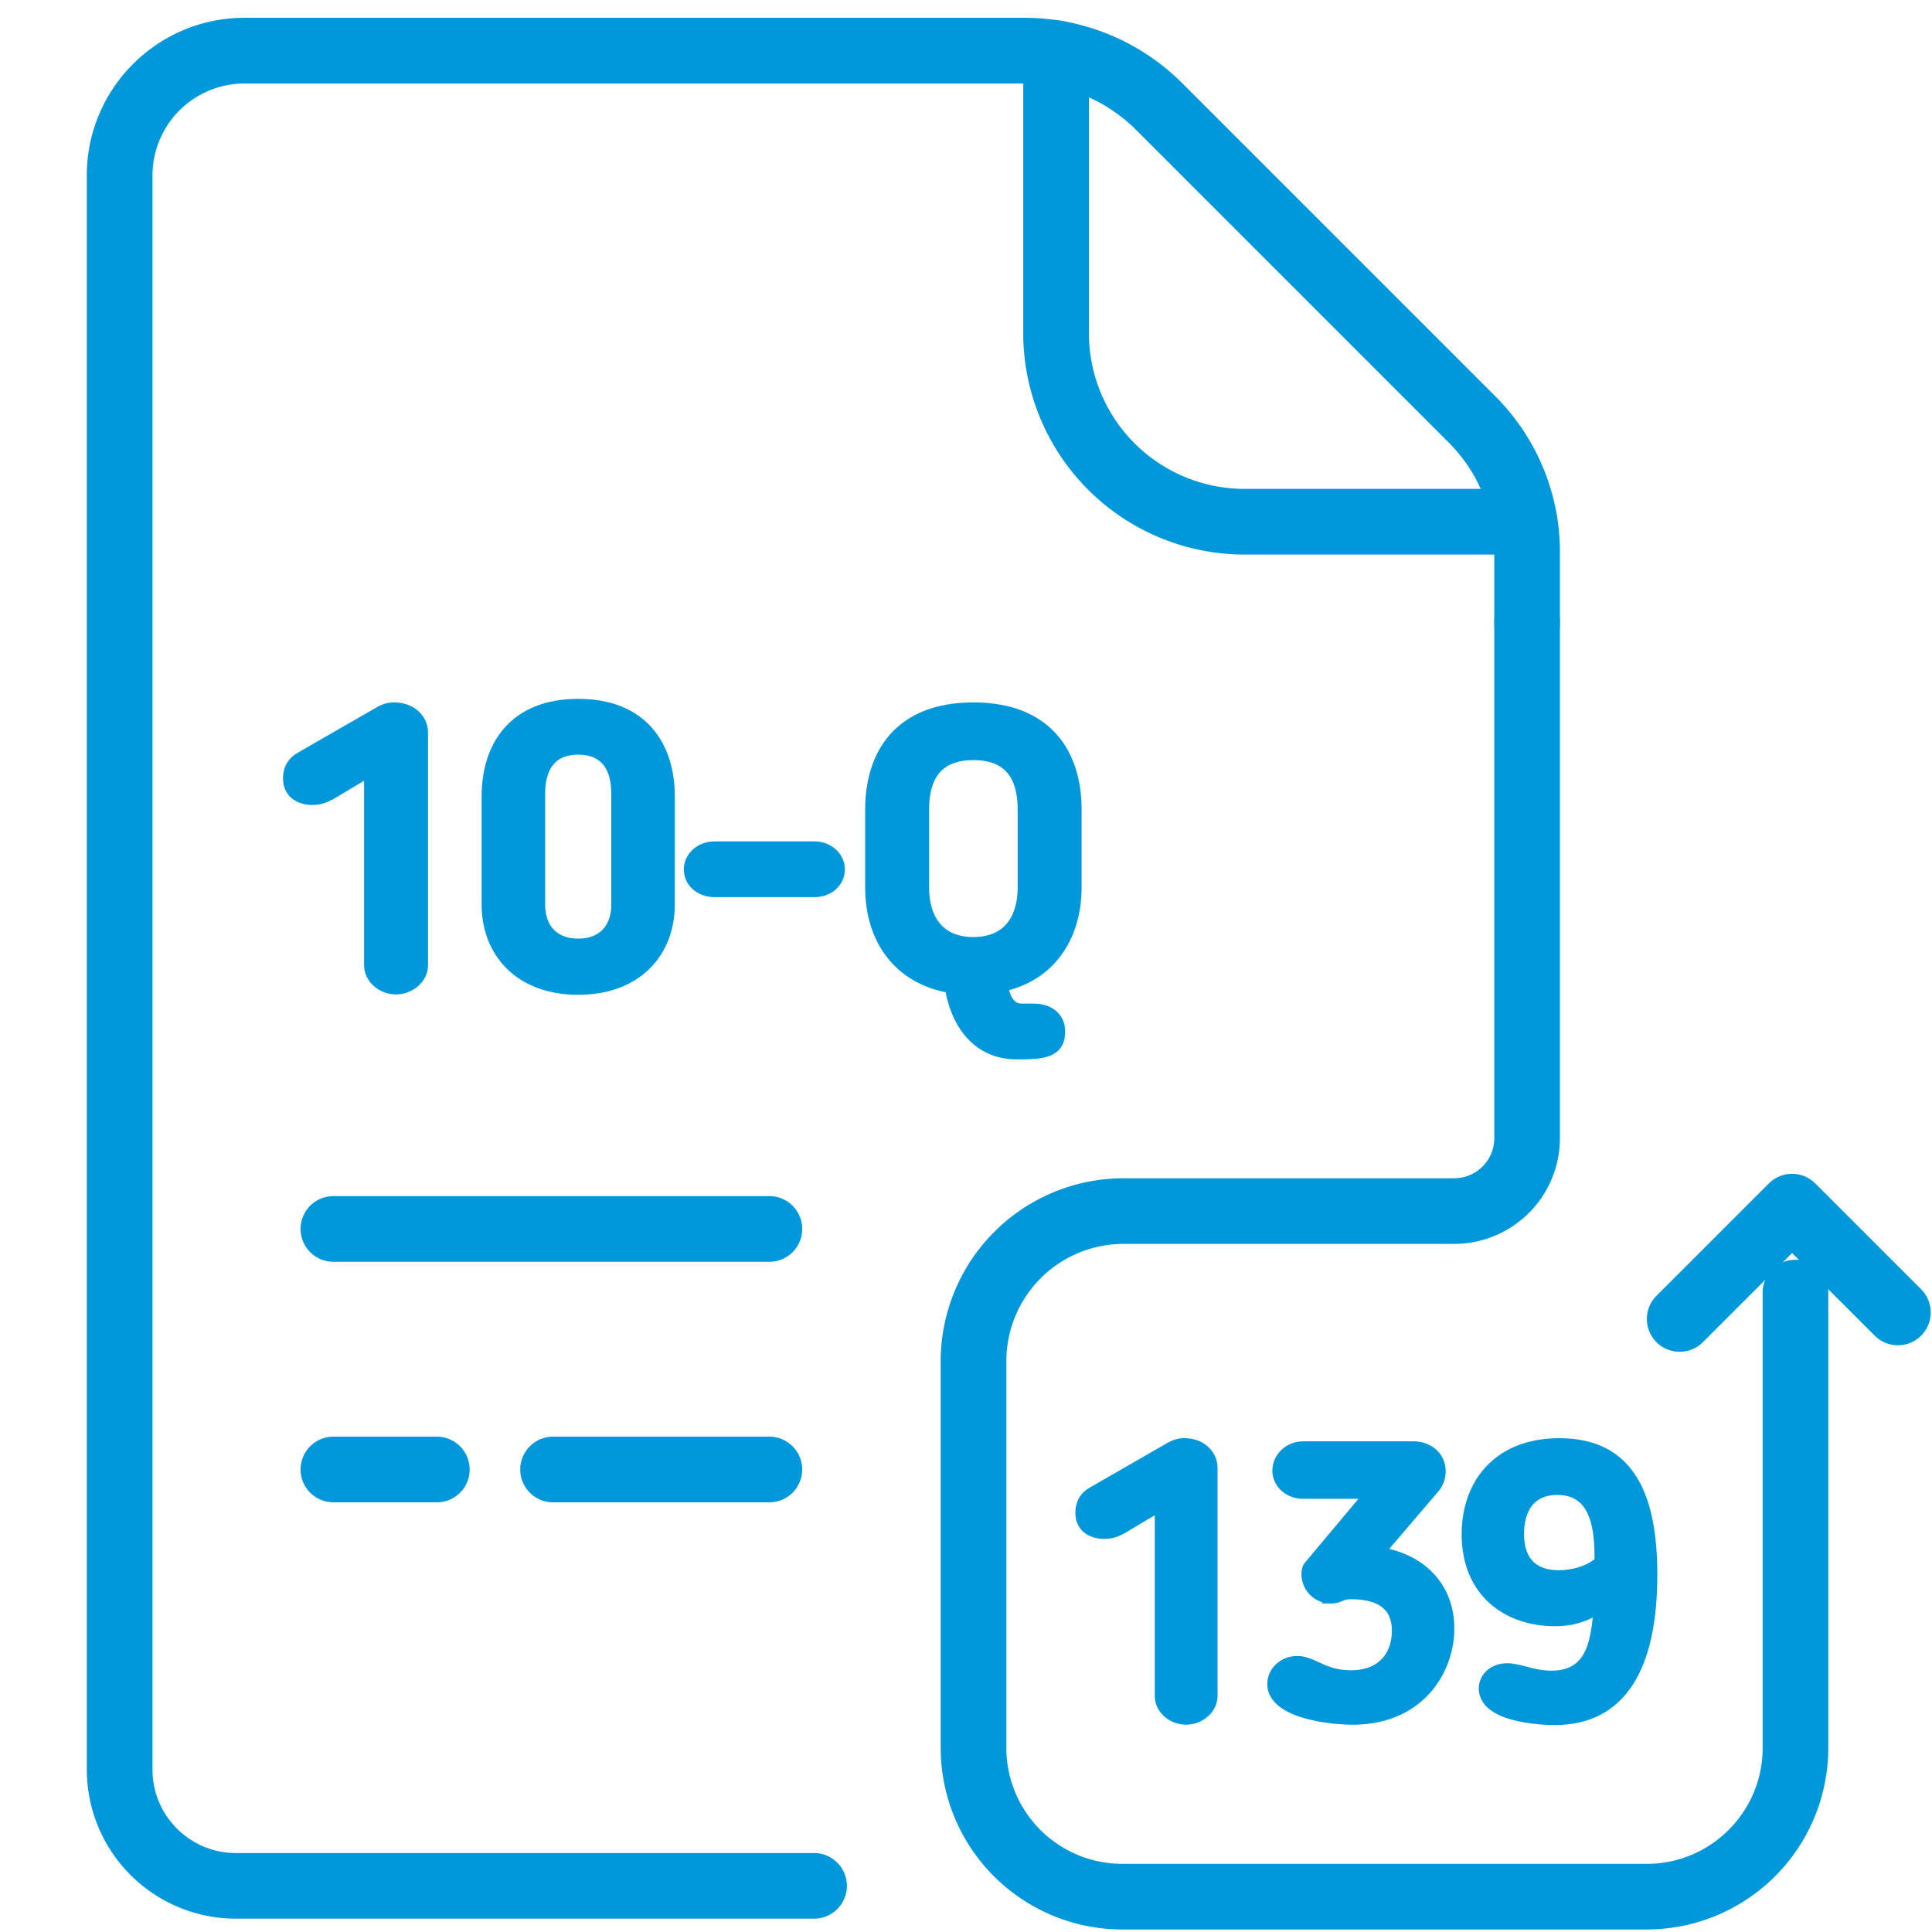 <svg xmlns="http://www.w3.org/2000/svg" xml:space="preserve" width="66.667" height="66.667"><defs><clipPath id="a" clipPathUnits="userSpaceOnUse"><path d="M0 50h50V0H0Z"/></clipPath></defs><g clip-path="url(#a)" transform="matrix(1.333 0 0 -1.333 0 66.667)"><path d="M0 0h-14.938a3.862 3.862 0 0 0-3.859 3.858v41.269c0 2.249 1.83 4.08 4.08 4.08H5.458a5.776 5.776 0 0 0 4.113-1.704l8.09-8.09a5.699 5.699 0 0 0 1.676-4.053v-1.812a.85.85 0 1 0-1.699 0v1.812a4.008 4.008 0 0 1-1.18 2.851l-8.089 8.09a4.092 4.092 0 0 1-2.911 1.205h-20.175a2.382 2.382 0 0 1-2.38-2.379V3.858c0-1.19.969-2.159 2.159-2.159H0A.85.85 0 1 0 0 0" style="fill:#0098da;fill-opacity:1;fill-rule:nonzero;stroke:none" transform="translate(21.044 .345)"/><path d="M0 0h-7.25a5.734 5.734 0 0 0-5.727 5.728v7.25a.85.85 0 1 0 1.7 0v-7.25A4.032 4.032 0 0 1-7.25 1.7H0A.85.85 0 1 0 0 0" style="fill:#0098da;fill-opacity:1;fill-rule:nonzero;stroke:none" transform="translate(39.465 35.657)"/><path d="M0 0h-11.227a.85.85 0 1 0 0 1.699H0A.85.85 0 1 0 0 0" style="fill:#0098da;fill-opacity:1;fill-rule:nonzero;stroke:none" transform="translate(19.887 17.35)"/><path d="M0 0h-5.541a.85.85 0 1 0 0 1.699H0A.85.85 0 1 0 0 0" style="fill:#0098da;fill-opacity:1;fill-rule:nonzero;stroke:none" transform="translate(19.887 11.123)"/><path d="M0 0h-2.619a.85.85 0 1 0 0 1.699H0A.85.85 0 1 0 0 0" style="fill:#0098da;fill-opacity:1;fill-rule:nonzero;stroke:none" transform="translate(11.279 11.123)"/><path d="M0 0h-13.578a4.704 4.704 0 0 0-4.7 4.698v10.017a4.738 4.738 0 0 0 4.732 4.732h8.563c.571 0 1.036.465 1.036 1.036v13.345a.85.85 0 1 0 1.699 0V20.483a2.738 2.738 0 0 0-2.735-2.735h-8.563a3.036 3.036 0 0 1-3.032-3.033V4.698a3.003 3.003 0 0 1 3-2.999H0c1.654 0 3 1.346 3 2.999v11.818a.85.85 0 0 0 1.699 0V4.698A4.703 4.703 0 0 0 0 0" style="fill:#0098da;fill-opacity:1;fill-rule:nonzero;stroke:none" transform="translate(42.629 .065)"/><path d="m0 0-.82-.489c-.199-.122-.374-.214-.614-.214-.311 0-.665.152-.665.591 0 .265.124.459.323.571L.281 1.642c.145.081.26.111.405.111.436 0 .769-.295.769-.683v-6.023c0-.347-.333-.653-.727-.653-.406 0-.728.306-.728.653Z" style="fill:#0098da;fill-opacity:1;fill-rule:nonzero;stroke:none" transform="translate(9.525 29.977)"/><path d="m0 0-.82-.489c-.199-.122-.374-.214-.614-.214-.311 0-.665.152-.665.591 0 .265.124.459.323.571L.281 1.642c.145.081.26.111.405.111.436 0 .769-.295.769-.683v-6.023c0-.347-.333-.653-.727-.653-.406 0-.728.306-.728.653Z" style="fill:none;stroke:#0098da;stroke-width:.2;stroke-linecap:butt;stroke-linejoin:miter;stroke-miterlimit:10;stroke-dasharray:none;stroke-opacity:1" transform="translate(9.525 29.977)"/><path d="M0 0v-2.874c0-.581.333-.978.956-.978s.956.397.956.978V0c0 .652-.27 1.111-.956 1.111C.27 1.111 0 .652 0 0m3.356-.071v-2.803c0-1.243-.852-2.232-2.4-2.232s-2.4.989-2.4 2.232v2.803c0 1.345.727 2.426 2.4 2.426s2.4-1.081 2.4-2.426" style="fill:#0098da;fill-opacity:1;fill-rule:nonzero;stroke:none" transform="translate(14.012 29.467)"/><path d="M0 0v-2.874c0-.581.333-.978.956-.978s.956.397.956.978V0c0 .652-.27 1.111-.956 1.111C.27 1.111 0 .652 0 0Zm3.356-.071v-2.803c0-1.243-.852-2.232-2.4-2.232s-2.4.989-2.4 2.232v2.803c0 1.345.727 2.426 2.4 2.426s2.4-1.081 2.4-2.426z" style="fill:none;stroke:#0098da;stroke-width:.2;stroke-linecap:butt;stroke-linejoin:miter;stroke-miterlimit:10;stroke-dasharray:none;stroke-opacity:1" transform="translate(14.012 29.467)"/><path d="M0 0h-2.587c-.395 0-.696.265-.696.621 0 .337.301.622.696.622H0c.385 0 .686-.285.686-.622C.686.265.385 0 0 0" style="fill:#0098da;fill-opacity:1;fill-rule:nonzero;stroke:none" transform="translate(21.085 26.889)"/><path d="M0 0h-2.587c-.395 0-.696.265-.696.621 0 .337.301.622.696.622H0c.385 0 .686-.285.686-.622C.686.265.385 0 0 0Z" style="fill:none;stroke:#0098da;stroke-width:.2;stroke-linecap:butt;stroke-linejoin:miter;stroke-miterlimit:10;stroke-dasharray:none;stroke-opacity:1" transform="translate(21.085 26.889)"/><path d="M0 0v-2.019c0-.815.395-1.385 1.246-1.385.853 0 1.247.57 1.247 1.385V0c0 .825-.332 1.376-1.247 1.376C.332 1.376 0 .825 0 0m.612-4.648c-1.382.254-2.067 1.325-2.067 2.629V0c0 1.447.759 2.67 2.701 2.67 1.943 0 2.702-1.223 2.702-2.67v-2.019c0-1.243-.634-2.293-1.901-2.588.083-.368.228-.52.457-.52h.301c.426 0 .717-.234.717-.622 0-.602-.499-.622-1.153-.622-.956 0-1.569.684-1.757 1.723" style="fill:#0098da;fill-opacity:1;fill-rule:nonzero;stroke:none" transform="translate(23.951 29.06)"/><path d="M0 0v-2.019c0-.815.395-1.385 1.246-1.385.853 0 1.247.57 1.247 1.385V0c0 .825-.332 1.376-1.247 1.376C.332 1.376 0 .825 0 0Zm.612-4.648c-1.382.254-2.067 1.325-2.067 2.629V0c0 1.447.759 2.67 2.701 2.67 1.943 0 2.702-1.223 2.702-2.67v-2.019c0-1.243-.634-2.293-1.901-2.588.083-.368.228-.52.457-.52h.301c.426 0 .717-.234.717-.622 0-.602-.499-.622-1.153-.622-.956 0-1.569.684-1.757 1.723z" style="fill:none;stroke:#0098da;stroke-width:.2;stroke-linecap:butt;stroke-linejoin:miter;stroke-miterlimit:10;stroke-dasharray:none;stroke-opacity:1" transform="translate(23.951 29.06)"/><path d="m0 0-.804-.479c-.193-.121-.366-.21-.6-.21-.306 0-.652.149-.652.579 0 .26.122.45.316.56L.275 1.609c.142.08.254.11.397.11.428 0 .753-.289.753-.669v-5.907c0-.34-.325-.64-.712-.64-.398 0-.713.3-.713.64z" style="fill:#0098da;fill-opacity:1;fill-rule:nonzero;stroke:none" transform="translate(29.993 10.964)"/><path d="m0 0-.804-.479c-.193-.121-.366-.21-.6-.21-.306 0-.652.149-.652.579 0 .26.122.45.316.56L.275 1.609c.142.08.254.11.397.11.428 0 .753-.289.753-.669v-5.907c0-.34-.325-.64-.712-.64-.398 0-.713.3-.713.64z" style="fill:none;stroke:#0098da;stroke-width:.2;stroke-linecap:butt;stroke-linejoin:miter;stroke-miterlimit:10;stroke-dasharray:none;stroke-opacity:1" transform="translate(29.993 10.964)"/><path d="M0 0c1.059-.19 1.771-.92 1.771-1.999 0-1.079-.764-2.389-2.535-2.389-.478 0-2.106.13-2.106.96 0 .329.295.619.672.619.427 0 .691-.37 1.384-.37.885 0 1.169.601 1.169 1.12 0 .66-.447.919-1.16.919-.264 0-.264-.109-.518-.109a.657.657 0 0 0-.662.659c0 .101.02.18.071.24l1.517 1.809h-1.639c-.397 0-.702.28-.702.63 0 .359.305.659.702.659h2.84c.437 0 .743-.289.743-.679 0-.17-.062-.33-.163-.45z" style="fill:#0098da;fill-opacity:1;fill-rule:nonzero;stroke:none" transform="translate(35.776 9.854)"/><path d="M0 0c1.059-.19 1.771-.92 1.771-1.999 0-1.079-.764-2.389-2.535-2.389-.478 0-2.106.13-2.106.96 0 .329.295.619.672.619.427 0 .691-.37 1.384-.37.885 0 1.169.601 1.169 1.12 0 .66-.447.919-1.16.919-.264 0-.264-.109-.518-.109a.657.657 0 0 0-.662.659c0 .101.02.18.071.24l1.517 1.809h-1.639c-.397 0-.702.28-.702.63 0 .359.305.659.702.659h2.84c.437 0 .743-.289.743-.679 0-.17-.062-.33-.163-.45z" style="fill:none;stroke:#0098da;stroke-width:.2;stroke-linecap:butt;stroke-linejoin:miter;stroke-miterlimit:10;stroke-dasharray:none;stroke-opacity:1" transform="translate(35.776 9.854)"/><path d="M0 0c0 .88-.184 1.689-1.059 1.689-.722 0-.966-.53-.966-1.109 0-.71.376-1.04.997-1.04.397 0 .794.13 1.028.34zm-.031-1.409c-.387-.23-.723-.3-1.099-.3-1.242 0-2.31.76-2.31 2.278 0 1.3.794 2.389 2.432 2.389 1.883 0 2.433-1.449 2.433-3.437 0-2.429-.824-3.789-2.555-3.789-.417 0-1.781.081-1.862.78-.041.309.203.62.631.62.336 0 .631-.181 1.109-.191.967-.019 1.149.71 1.221 1.65" style="fill:#0098da;fill-opacity:1;fill-rule:nonzero;stroke:none" transform="translate(41.377 9.725)"/><path d="M0 0c0 .88-.184 1.689-1.059 1.689-.722 0-.966-.53-.966-1.109 0-.71.376-1.04.997-1.04.397 0 .794.13 1.028.34zm-.031-1.409c-.387-.23-.723-.3-1.099-.3-1.242 0-2.31.76-2.31 2.278 0 1.3.794 2.389 2.432 2.389 1.883 0 2.433-1.449 2.433-3.437 0-2.429-.824-3.789-2.555-3.789-.417 0-1.781.081-1.862.78-.041.309.203.62.631.62.336 0 .631-.181 1.109-.191.967-.019 1.149.71 1.221 1.65z" style="fill:none;stroke:#0098da;stroke-width:.2;stroke-linecap:butt;stroke-linejoin:miter;stroke-miterlimit:10;stroke-dasharray:none;stroke-opacity:1" transform="translate(41.377 9.725)"/><path d="M0 0a.849.849 0 0 0-.601 1.45l2.909 2.908a.849.849 0 0 0 1.201 0l2.74-2.74A.849.849 0 1 0 5.048.417l-2.14 2.139L.601.249A.845.845 0 0 0 0 0" style="fill:#0098da;fill-opacity:1;fill-rule:nonzero;stroke:none" transform="translate(43.482 15.02)"/></g></svg>